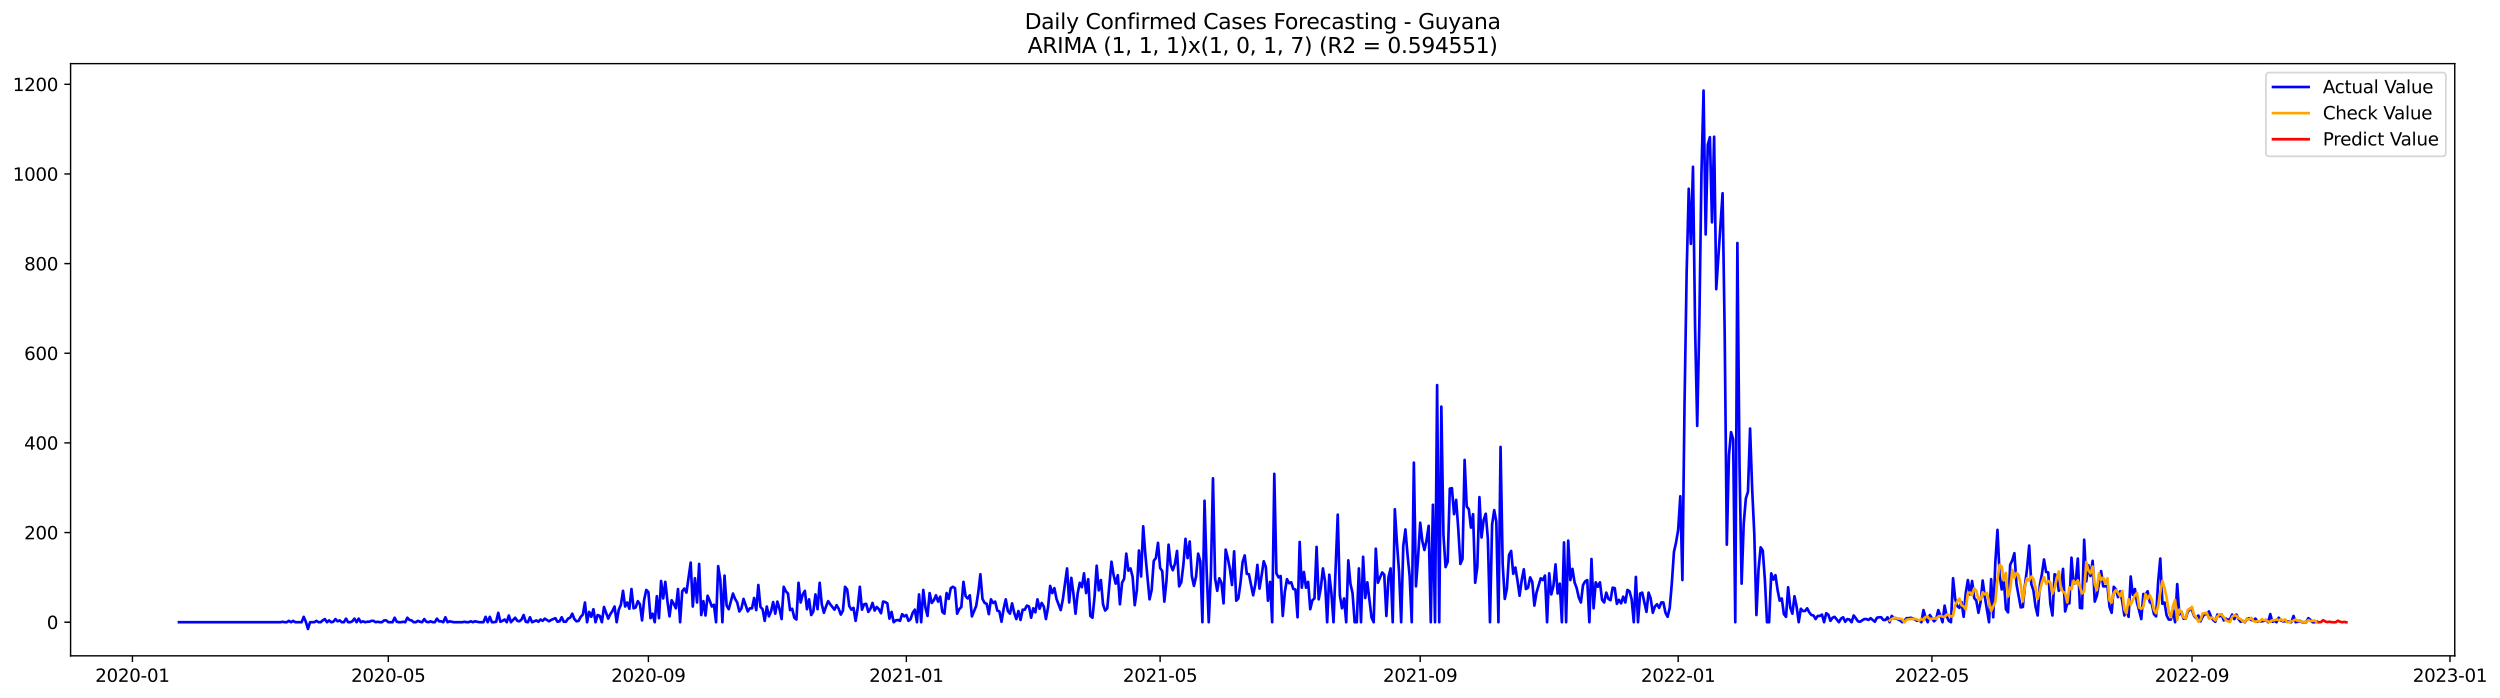 <?xml version="1.0" encoding="utf-8" standalone="no"?>
<!DOCTYPE svg PUBLIC "-//W3C//DTD SVG 1.1//EN"
  "http://www.w3.org/Graphics/SVG/1.1/DTD/svg11.dtd">
<svg xmlns:xlink="http://www.w3.org/1999/xlink" width="1404.269pt" height="392.274pt" viewBox="0 0 1404.269 392.274" xmlns="http://www.w3.org/2000/svg" version="1.1">
 <defs>
  <style type="text/css">*{stroke-linejoin: round; stroke-linecap: butt}</style>
 </defs>
 <g id="figure_1">
  <g id="patch_1">
   <path d="M 0 392.274 
L 1404.269 392.274 
L 1404.269 0 
L 0 0 
z
" style="fill: #ffffff"/>
  </g>
  <g id="axes_1">
   <g id="patch_2">
    <path d="M 39.65 368.396 
L 1378.85 368.396 
L 1378.85 35.755 
L 39.65 35.755 
z
" style="fill: #ffffff"/>
   </g>
   <g id="matplotlib.axis_1">
    <g id="xtick_1">
     <g id="line2d_1">
      <defs>
       <path id="mc3e87e11e0" d="M 0 0 
L 0 3.5 
" style="stroke: #000000; stroke-width: 0.8"/>
      </defs>
      <g>
       <use xlink:href="#mc3e87e11e0" x="74.392" y="368.396" style="stroke: #000000; stroke-width: 0.8"/>
      </g>
     </g>
     <g id="text_1">
      <!-- 2020-01 -->
      <g transform="translate(53.501 382.994)scale(0.1 -0.1)">
       <defs>
        <path id="DejaVuSans-32" d="M 1228 531 
L 3431 531 
L 3431 0 
L 469 0 
L 469 531 
Q 828 903 1448 1529 
Q 2069 2156 2228 2338 
Q 2531 2678 2651 2914 
Q 2772 3150 2772 3378 
Q 2772 3750 2511 3984 
Q 2250 4219 1831 4219 
Q 1534 4219 1204 4116 
Q 875 4013 500 3803 
L 500 4441 
Q 881 4594 1212 4672 
Q 1544 4750 1819 4750 
Q 2544 4750 2975 4387 
Q 3406 4025 3406 3419 
Q 3406 3131 3298 2873 
Q 3191 2616 2906 2266 
Q 2828 2175 2409 1742 
Q 1991 1309 1228 531 
z
" transform="scale(0.016)"/>
        <path id="DejaVuSans-30" d="M 2034 4250 
Q 1547 4250 1301 3770 
Q 1056 3291 1056 2328 
Q 1056 1369 1301 889 
Q 1547 409 2034 409 
Q 2525 409 2770 889 
Q 3016 1369 3016 2328 
Q 3016 3291 2770 3770 
Q 2525 4250 2034 4250 
z
M 2034 4750 
Q 2819 4750 3233 4129 
Q 3647 3509 3647 2328 
Q 3647 1150 3233 529 
Q 2819 -91 2034 -91 
Q 1250 -91 836 529 
Q 422 1150 422 2328 
Q 422 3509 836 4129 
Q 1250 4750 2034 4750 
z
" transform="scale(0.016)"/>
        <path id="DejaVuSans-2d" d="M 313 2009 
L 1997 2009 
L 1997 1497 
L 313 1497 
L 313 2009 
z
" transform="scale(0.016)"/>
        <path id="DejaVuSans-31" d="M 794 531 
L 1825 531 
L 1825 4091 
L 703 3866 
L 703 4441 
L 1819 4666 
L 2450 4666 
L 2450 531 
L 3481 531 
L 3481 0 
L 794 0 
L 794 531 
z
" transform="scale(0.016)"/>
       </defs>
       <use xlink:href="#DejaVuSans-32"/>
       <use xlink:href="#DejaVuSans-30" x="63.623"/>
       <use xlink:href="#DejaVuSans-32" x="127.246"/>
       <use xlink:href="#DejaVuSans-30" x="190.869"/>
       <use xlink:href="#DejaVuSans-2d" x="254.492"/>
       <use xlink:href="#DejaVuSans-30" x="290.576"/>
       <use xlink:href="#DejaVuSans-31" x="354.199"/>
      </g>
     </g>
    </g>
    <g id="xtick_2">
     <g id="line2d_2">
      <g>
       <use xlink:href="#mc3e87e11e0" x="218.111" y="368.396" style="stroke: #000000; stroke-width: 0.8"/>
      </g>
     </g>
     <g id="text_2">
      <!-- 2020-05 -->
      <g transform="translate(197.22 382.994)scale(0.1 -0.1)">
       <defs>
        <path id="DejaVuSans-35" d="M 691 4666 
L 3169 4666 
L 3169 4134 
L 1269 4134 
L 1269 2991 
Q 1406 3038 1543 3061 
Q 1681 3084 1819 3084 
Q 2600 3084 3056 2656 
Q 3513 2228 3513 1497 
Q 3513 744 3044 326 
Q 2575 -91 1722 -91 
Q 1428 -91 1123 -41 
Q 819 9 494 109 
L 494 744 
Q 775 591 1075 516 
Q 1375 441 1709 441 
Q 2250 441 2565 725 
Q 2881 1009 2881 1497 
Q 2881 1984 2565 2268 
Q 2250 2553 1709 2553 
Q 1456 2553 1204 2497 
Q 953 2441 691 2322 
L 691 4666 
z
" transform="scale(0.016)"/>
       </defs>
       <use xlink:href="#DejaVuSans-32"/>
       <use xlink:href="#DejaVuSans-30" x="63.623"/>
       <use xlink:href="#DejaVuSans-32" x="127.246"/>
       <use xlink:href="#DejaVuSans-30" x="190.869"/>
       <use xlink:href="#DejaVuSans-2d" x="254.492"/>
       <use xlink:href="#DejaVuSans-30" x="290.576"/>
       <use xlink:href="#DejaVuSans-35" x="354.199"/>
      </g>
     </g>
    </g>
    <g id="xtick_3">
     <g id="line2d_3">
      <g>
       <use xlink:href="#mc3e87e11e0" x="364.206" y="368.396" style="stroke: #000000; stroke-width: 0.8"/>
      </g>
     </g>
     <g id="text_3">
      <!-- 2020-09 -->
      <g transform="translate(343.314 382.994)scale(0.1 -0.1)">
       <defs>
        <path id="DejaVuSans-39" d="M 703 97 
L 703 672 
Q 941 559 1184 500 
Q 1428 441 1663 441 
Q 2288 441 2617 861 
Q 2947 1281 2994 2138 
Q 2813 1869 2534 1725 
Q 2256 1581 1919 1581 
Q 1219 1581 811 2004 
Q 403 2428 403 3163 
Q 403 3881 828 4315 
Q 1253 4750 1959 4750 
Q 2769 4750 3195 4129 
Q 3622 3509 3622 2328 
Q 3622 1225 3098 567 
Q 2575 -91 1691 -91 
Q 1453 -91 1209 -44 
Q 966 3 703 97 
z
M 1959 2075 
Q 2384 2075 2632 2365 
Q 2881 2656 2881 3163 
Q 2881 3666 2632 3958 
Q 2384 4250 1959 4250 
Q 1534 4250 1286 3958 
Q 1038 3666 1038 3163 
Q 1038 2656 1286 2365 
Q 1534 2075 1959 2075 
z
" transform="scale(0.016)"/>
       </defs>
       <use xlink:href="#DejaVuSans-32"/>
       <use xlink:href="#DejaVuSans-30" x="63.623"/>
       <use xlink:href="#DejaVuSans-32" x="127.246"/>
       <use xlink:href="#DejaVuSans-30" x="190.869"/>
       <use xlink:href="#DejaVuSans-2d" x="254.492"/>
       <use xlink:href="#DejaVuSans-30" x="290.576"/>
       <use xlink:href="#DejaVuSans-39" x="354.199"/>
      </g>
     </g>
    </g>
    <g id="xtick_4">
     <g id="line2d_4">
      <g>
       <use xlink:href="#mc3e87e11e0" x="509.112" y="368.396" style="stroke: #000000; stroke-width: 0.8"/>
      </g>
     </g>
     <g id="text_4">
      <!-- 2021-01 -->
      <g transform="translate(488.221 382.994)scale(0.1 -0.1)">
       <use xlink:href="#DejaVuSans-32"/>
       <use xlink:href="#DejaVuSans-30" x="63.623"/>
       <use xlink:href="#DejaVuSans-32" x="127.246"/>
       <use xlink:href="#DejaVuSans-31" x="190.869"/>
       <use xlink:href="#DejaVuSans-2d" x="254.492"/>
       <use xlink:href="#DejaVuSans-30" x="290.576"/>
       <use xlink:href="#DejaVuSans-31" x="354.199"/>
      </g>
     </g>
    </g>
    <g id="xtick_5">
     <g id="line2d_5">
      <g>
       <use xlink:href="#mc3e87e11e0" x="651.644" y="368.396" style="stroke: #000000; stroke-width: 0.8"/>
      </g>
     </g>
     <g id="text_5">
      <!-- 2021-05 -->
      <g transform="translate(630.752 382.994)scale(0.1 -0.1)">
       <use xlink:href="#DejaVuSans-32"/>
       <use xlink:href="#DejaVuSans-30" x="63.623"/>
       <use xlink:href="#DejaVuSans-32" x="127.246"/>
       <use xlink:href="#DejaVuSans-31" x="190.869"/>
       <use xlink:href="#DejaVuSans-2d" x="254.492"/>
       <use xlink:href="#DejaVuSans-30" x="290.576"/>
       <use xlink:href="#DejaVuSans-35" x="354.199"/>
      </g>
     </g>
    </g>
    <g id="xtick_6">
     <g id="line2d_6">
      <g>
       <use xlink:href="#mc3e87e11e0" x="797.738" y="368.396" style="stroke: #000000; stroke-width: 0.8"/>
      </g>
     </g>
     <g id="text_6">
      <!-- 2021-09 -->
      <g transform="translate(776.847 382.994)scale(0.1 -0.1)">
       <use xlink:href="#DejaVuSans-32"/>
       <use xlink:href="#DejaVuSans-30" x="63.623"/>
       <use xlink:href="#DejaVuSans-32" x="127.246"/>
       <use xlink:href="#DejaVuSans-31" x="190.869"/>
       <use xlink:href="#DejaVuSans-2d" x="254.492"/>
       <use xlink:href="#DejaVuSans-30" x="290.576"/>
       <use xlink:href="#DejaVuSans-39" x="354.199"/>
      </g>
     </g>
    </g>
    <g id="xtick_7">
     <g id="line2d_7">
      <g>
       <use xlink:href="#mc3e87e11e0" x="942.645" y="368.396" style="stroke: #000000; stroke-width: 0.8"/>
      </g>
     </g>
     <g id="text_7">
      <!-- 2022-01 -->
      <g transform="translate(921.754 382.994)scale(0.1 -0.1)">
       <use xlink:href="#DejaVuSans-32"/>
       <use xlink:href="#DejaVuSans-30" x="63.623"/>
       <use xlink:href="#DejaVuSans-32" x="127.246"/>
       <use xlink:href="#DejaVuSans-32" x="190.869"/>
       <use xlink:href="#DejaVuSans-2d" x="254.492"/>
       <use xlink:href="#DejaVuSans-30" x="290.576"/>
       <use xlink:href="#DejaVuSans-31" x="354.199"/>
      </g>
     </g>
    </g>
    <g id="xtick_8">
     <g id="line2d_8">
      <g>
       <use xlink:href="#mc3e87e11e0" x="1085.176" y="368.396" style="stroke: #000000; stroke-width: 0.8"/>
      </g>
     </g>
     <g id="text_8">
      <!-- 2022-05 -->
      <g transform="translate(1064.285 382.994)scale(0.1 -0.1)">
       <use xlink:href="#DejaVuSans-32"/>
       <use xlink:href="#DejaVuSans-30" x="63.623"/>
       <use xlink:href="#DejaVuSans-32" x="127.246"/>
       <use xlink:href="#DejaVuSans-32" x="190.869"/>
       <use xlink:href="#DejaVuSans-2d" x="254.492"/>
       <use xlink:href="#DejaVuSans-30" x="290.576"/>
       <use xlink:href="#DejaVuSans-35" x="354.199"/>
      </g>
     </g>
    </g>
    <g id="xtick_9">
     <g id="line2d_9">
      <g>
       <use xlink:href="#mc3e87e11e0" x="1231.271" y="368.396" style="stroke: #000000; stroke-width: 0.8"/>
      </g>
     </g>
     <g id="text_9">
      <!-- 2022-09 -->
      <g transform="translate(1210.379 382.994)scale(0.1 -0.1)">
       <use xlink:href="#DejaVuSans-32"/>
       <use xlink:href="#DejaVuSans-30" x="63.623"/>
       <use xlink:href="#DejaVuSans-32" x="127.246"/>
       <use xlink:href="#DejaVuSans-32" x="190.869"/>
       <use xlink:href="#DejaVuSans-2d" x="254.492"/>
       <use xlink:href="#DejaVuSans-30" x="290.576"/>
       <use xlink:href="#DejaVuSans-39" x="354.199"/>
      </g>
     </g>
    </g>
    <g id="xtick_10">
     <g id="line2d_10">
      <g>
       <use xlink:href="#mc3e87e11e0" x="1376.178" y="368.396" style="stroke: #000000; stroke-width: 0.8"/>
      </g>
     </g>
     <g id="text_10">
      <!-- 2023-01 -->
      <g transform="translate(1355.286 382.994)scale(0.1 -0.1)">
       <defs>
        <path id="DejaVuSans-33" d="M 2597 2516 
Q 3050 2419 3304 2112 
Q 3559 1806 3559 1356 
Q 3559 666 3084 287 
Q 2609 -91 1734 -91 
Q 1441 -91 1130 -33 
Q 819 25 488 141 
L 488 750 
Q 750 597 1062 519 
Q 1375 441 1716 441 
Q 2309 441 2620 675 
Q 2931 909 2931 1356 
Q 2931 1769 2642 2001 
Q 2353 2234 1838 2234 
L 1294 2234 
L 1294 2753 
L 1863 2753 
Q 2328 2753 2575 2939 
Q 2822 3125 2822 3475 
Q 2822 3834 2567 4026 
Q 2313 4219 1838 4219 
Q 1578 4219 1281 4162 
Q 984 4106 628 3988 
L 628 4550 
Q 988 4650 1302 4700 
Q 1616 4750 1894 4750 
Q 2613 4750 3031 4423 
Q 3450 4097 3450 3541 
Q 3450 3153 3228 2886 
Q 3006 2619 2597 2516 
z
" transform="scale(0.016)"/>
       </defs>
       <use xlink:href="#DejaVuSans-32"/>
       <use xlink:href="#DejaVuSans-30" x="63.623"/>
       <use xlink:href="#DejaVuSans-32" x="127.246"/>
       <use xlink:href="#DejaVuSans-33" x="190.869"/>
       <use xlink:href="#DejaVuSans-2d" x="254.492"/>
       <use xlink:href="#DejaVuSans-30" x="290.576"/>
       <use xlink:href="#DejaVuSans-31" x="354.199"/>
      </g>
     </g>
    </g>
   </g>
   <g id="matplotlib.axis_2">
    <g id="ytick_1">
     <g id="line2d_11">
      <defs>
       <path id="ma5bf53249a" d="M 0 0 
L -3.5 0 
" style="stroke: #000000; stroke-width: 0.8"/>
      </defs>
      <g>
       <use xlink:href="#ma5bf53249a" x="39.65" y="349.499" style="stroke: #000000; stroke-width: 0.8"/>
      </g>
     </g>
     <g id="text_11">
      <!-- 0 -->
      <g transform="translate(26.288 353.298)scale(0.1 -0.1)">
       <use xlink:href="#DejaVuSans-30"/>
      </g>
     </g>
    </g>
    <g id="ytick_2">
     <g id="line2d_12">
      <g>
       <use xlink:href="#ma5bf53249a" x="39.65" y="299.141" style="stroke: #000000; stroke-width: 0.8"/>
      </g>
     </g>
     <g id="text_12">
      <!-- 200 -->
      <g transform="translate(13.562 302.94)scale(0.1 -0.1)">
       <use xlink:href="#DejaVuSans-32"/>
       <use xlink:href="#DejaVuSans-30" x="63.623"/>
       <use xlink:href="#DejaVuSans-30" x="127.246"/>
      </g>
     </g>
    </g>
    <g id="ytick_3">
     <g id="line2d_13">
      <g>
       <use xlink:href="#ma5bf53249a" x="39.65" y="248.783" style="stroke: #000000; stroke-width: 0.8"/>
      </g>
     </g>
     <g id="text_13">
      <!-- 400 -->
      <g transform="translate(13.562 252.582)scale(0.1 -0.1)">
       <defs>
        <path id="DejaVuSans-34" d="M 2419 4116 
L 825 1625 
L 2419 1625 
L 2419 4116 
z
M 2253 4666 
L 3047 4666 
L 3047 1625 
L 3713 1625 
L 3713 1100 
L 3047 1100 
L 3047 0 
L 2419 0 
L 2419 1100 
L 313 1100 
L 313 1709 
L 2253 4666 
z
" transform="scale(0.016)"/>
       </defs>
       <use xlink:href="#DejaVuSans-34"/>
       <use xlink:href="#DejaVuSans-30" x="63.623"/>
       <use xlink:href="#DejaVuSans-30" x="127.246"/>
      </g>
     </g>
    </g>
    <g id="ytick_4">
     <g id="line2d_14">
      <g>
       <use xlink:href="#ma5bf53249a" x="39.65" y="198.425" style="stroke: #000000; stroke-width: 0.8"/>
      </g>
     </g>
     <g id="text_14">
      <!-- 600 -->
      <g transform="translate(13.562 202.224)scale(0.1 -0.1)">
       <defs>
        <path id="DejaVuSans-36" d="M 2113 2584 
Q 1688 2584 1439 2293 
Q 1191 2003 1191 1497 
Q 1191 994 1439 701 
Q 1688 409 2113 409 
Q 2538 409 2786 701 
Q 3034 994 3034 1497 
Q 3034 2003 2786 2293 
Q 2538 2584 2113 2584 
z
M 3366 4563 
L 3366 3988 
Q 3128 4100 2886 4159 
Q 2644 4219 2406 4219 
Q 1781 4219 1451 3797 
Q 1122 3375 1075 2522 
Q 1259 2794 1537 2939 
Q 1816 3084 2150 3084 
Q 2853 3084 3261 2657 
Q 3669 2231 3669 1497 
Q 3669 778 3244 343 
Q 2819 -91 2113 -91 
Q 1303 -91 875 529 
Q 447 1150 447 2328 
Q 447 3434 972 4092 
Q 1497 4750 2381 4750 
Q 2619 4750 2861 4703 
Q 3103 4656 3366 4563 
z
" transform="scale(0.016)"/>
       </defs>
       <use xlink:href="#DejaVuSans-36"/>
       <use xlink:href="#DejaVuSans-30" x="63.623"/>
       <use xlink:href="#DejaVuSans-30" x="127.246"/>
      </g>
     </g>
    </g>
    <g id="ytick_5">
     <g id="line2d_15">
      <g>
       <use xlink:href="#ma5bf53249a" x="39.65" y="148.067" style="stroke: #000000; stroke-width: 0.8"/>
      </g>
     </g>
     <g id="text_15">
      <!-- 800 -->
      <g transform="translate(13.562 151.866)scale(0.1 -0.1)">
       <defs>
        <path id="DejaVuSans-38" d="M 2034 2216 
Q 1584 2216 1326 1975 
Q 1069 1734 1069 1313 
Q 1069 891 1326 650 
Q 1584 409 2034 409 
Q 2484 409 2743 651 
Q 3003 894 3003 1313 
Q 3003 1734 2745 1975 
Q 2488 2216 2034 2216 
z
M 1403 2484 
Q 997 2584 770 2862 
Q 544 3141 544 3541 
Q 544 4100 942 4425 
Q 1341 4750 2034 4750 
Q 2731 4750 3128 4425 
Q 3525 4100 3525 3541 
Q 3525 3141 3298 2862 
Q 3072 2584 2669 2484 
Q 3125 2378 3379 2068 
Q 3634 1759 3634 1313 
Q 3634 634 3220 271 
Q 2806 -91 2034 -91 
Q 1263 -91 848 271 
Q 434 634 434 1313 
Q 434 1759 690 2068 
Q 947 2378 1403 2484 
z
M 1172 3481 
Q 1172 3119 1398 2916 
Q 1625 2713 2034 2713 
Q 2441 2713 2670 2916 
Q 2900 3119 2900 3481 
Q 2900 3844 2670 4047 
Q 2441 4250 2034 4250 
Q 1625 4250 1398 4047 
Q 1172 3844 1172 3481 
z
" transform="scale(0.016)"/>
       </defs>
       <use xlink:href="#DejaVuSans-38"/>
       <use xlink:href="#DejaVuSans-30" x="63.623"/>
       <use xlink:href="#DejaVuSans-30" x="127.246"/>
      </g>
     </g>
    </g>
    <g id="ytick_6">
     <g id="line2d_16">
      <g>
       <use xlink:href="#ma5bf53249a" x="39.65" y="97.708" style="stroke: #000000; stroke-width: 0.8"/>
      </g>
     </g>
     <g id="text_16">
      <!-- 1000 -->
      <g transform="translate(7.2 101.508)scale(0.1 -0.1)">
       <use xlink:href="#DejaVuSans-31"/>
       <use xlink:href="#DejaVuSans-30" x="63.623"/>
       <use xlink:href="#DejaVuSans-30" x="127.246"/>
       <use xlink:href="#DejaVuSans-30" x="190.869"/>
      </g>
     </g>
    </g>
    <g id="ytick_7">
     <g id="line2d_17">
      <g>
       <use xlink:href="#ma5bf53249a" x="39.65" y="47.35" style="stroke: #000000; stroke-width: 0.8"/>
      </g>
     </g>
     <g id="text_17">
      <!-- 1200 -->
      <g transform="translate(7.2 51.15)scale(0.1 -0.1)">
       <use xlink:href="#DejaVuSans-31"/>
       <use xlink:href="#DejaVuSans-32" x="63.623"/>
       <use xlink:href="#DejaVuSans-30" x="127.246"/>
       <use xlink:href="#DejaVuSans-30" x="190.869"/>
      </g>
     </g>
    </g>
   </g>
   <g id="line2d_18">
    <path d="M 100.523 349.499 
L 157.535 349.499 
L 158.723 349.247 
L 159.911 349.499 
L 161.099 349.499 
L 162.286 348.743 
L 163.474 349.499 
L 164.662 348.743 
L 165.85 349.499 
L 169.413 349.499 
L 170.601 346.477 
L 171.788 349.247 
L 172.976 353.276 
L 174.164 349.499 
L 176.539 349.499 
L 177.727 348.743 
L 178.915 349.499 
L 180.103 349.499 
L 181.29 348.491 
L 182.478 347.736 
L 183.666 349.499 
L 184.854 348.491 
L 186.041 349.499 
L 187.229 349.247 
L 188.417 347.736 
L 189.605 348.995 
L 190.793 348.491 
L 191.98 349.499 
L 193.168 349.499 
L 194.356 347.484 
L 195.544 349.499 
L 196.731 349.499 
L 197.919 348.995 
L 199.107 347.484 
L 200.295 349.499 
L 201.482 347.484 
L 202.67 349.499 
L 203.858 348.995 
L 205.046 349.499 
L 206.233 349.247 
L 207.421 349.247 
L 208.609 348.743 
L 209.797 348.743 
L 210.984 349.499 
L 212.172 349.247 
L 213.36 349.499 
L 214.548 349.499 
L 215.735 348.491 
L 216.923 348.491 
L 218.111 349.499 
L 220.487 349.499 
L 221.674 346.981 
L 222.862 349.247 
L 224.05 349.499 
L 225.238 349.499 
L 226.425 349.247 
L 227.613 349.499 
L 228.801 346.981 
L 229.989 348.24 
L 231.176 348.491 
L 232.364 349.499 
L 233.552 349.499 
L 234.74 348.743 
L 235.927 349.247 
L 237.115 349.499 
L 238.303 347.736 
L 239.491 349.247 
L 240.678 349.499 
L 241.866 348.995 
L 243.054 349.499 
L 244.242 349.499 
L 245.43 347.484 
L 246.617 348.995 
L 247.805 348.995 
L 248.993 349.499 
L 250.181 346.729 
L 251.368 349.499 
L 252.556 348.995 
L 254.932 349.499 
L 259.683 349.499 
L 260.87 349.247 
L 262.058 349.499 
L 263.246 349.499 
L 264.434 348.995 
L 265.621 349.499 
L 266.809 348.995 
L 269.185 349.499 
L 271.56 349.499 
L 272.748 346.477 
L 273.936 349.499 
L 275.124 346.477 
L 276.311 349.499 
L 277.499 349.499 
L 278.687 349.247 
L 279.875 344.211 
L 281.062 349.247 
L 282.25 348.743 
L 283.438 347.988 
L 284.626 349.499 
L 285.813 345.722 
L 287.001 349.499 
L 289.377 346.981 
L 290.564 348.743 
L 291.752 348.995 
L 292.94 347.988 
L 294.128 345.47 
L 295.315 349.247 
L 296.503 349.499 
L 297.691 346.729 
L 298.879 349.499 
L 301.254 348.491 
L 302.442 349.247 
L 303.63 347.988 
L 304.818 348.743 
L 306.005 347.484 
L 308.381 348.995 
L 309.569 348.24 
L 311.944 347.233 
L 313.132 349.247 
L 314.32 348.995 
L 315.507 346.729 
L 316.695 349.247 
L 317.883 349.247 
L 319.071 347.484 
L 320.258 346.981 
L 321.446 344.715 
L 322.634 347.736 
L 323.822 348.995 
L 325.009 348.743 
L 326.197 346.477 
L 327.385 345.218 
L 328.573 338.42 
L 329.761 349.499 
L 330.948 343.707 
L 332.136 346.477 
L 333.324 342.197 
L 334.512 349.499 
L 335.699 345.47 
L 336.887 345.974 
L 338.075 349.499 
L 339.263 340.938 
L 341.638 347.484 
L 342.826 344.966 
L 344.014 343.204 
L 345.201 340.686 
L 346.389 349.499 
L 347.577 342.449 
L 348.765 339.679 
L 349.952 331.873 
L 351.14 340.686 
L 352.328 338.42 
L 353.516 341.945 
L 354.703 330.866 
L 355.891 341.693 
L 357.079 341.19 
L 358.267 337.665 
L 359.455 339.427 
L 360.642 348.491 
L 361.83 336.909 
L 363.018 331.37 
L 364.206 332.629 
L 365.393 347.233 
L 366.581 344.715 
L 367.769 349.499 
L 368.957 334.895 
L 370.144 347.233 
L 371.332 326.334 
L 372.52 336.154 
L 373.708 326.838 
L 374.895 337.665 
L 376.083 346.225 
L 377.271 337.161 
L 378.459 339.175 
L 379.646 341.693 
L 380.834 330.866 
L 382.022 349.499 
L 383.21 332.125 
L 384.397 330.614 
L 385.585 332.88 
L 387.961 316.011 
L 389.149 340.686 
L 390.336 324.823 
L 391.524 338.42 
L 392.712 316.766 
L 393.9 345.47 
L 395.087 337.665 
L 396.275 345.722 
L 397.463 334.643 
L 398.651 337.413 
L 399.838 340.686 
L 401.026 339.679 
L 402.214 349.499 
L 403.402 318.025 
L 404.589 325.579 
L 405.777 349.499 
L 406.965 323.312 
L 408.153 340.182 
L 409.34 342.197 
L 411.716 333.384 
L 412.904 336.406 
L 414.092 338.42 
L 415.279 343.456 
L 416.467 341.693 
L 417.655 336.406 
L 420.03 343.456 
L 421.218 341.693 
L 422.406 341.693 
L 423.594 335.902 
L 424.781 342.7 
L 425.969 328.6 
L 427.157 340.938 
L 428.345 342.197 
L 429.532 348.743 
L 430.72 340.686 
L 431.908 346.225 
L 433.096 343.456 
L 434.283 338.168 
L 435.471 344.715 
L 436.659 337.916 
L 437.847 341.945 
L 439.034 347.736 
L 440.222 329.607 
L 441.41 332.125 
L 442.598 333.384 
L 443.786 342.7 
L 444.973 341.945 
L 446.161 346.981 
L 447.349 347.988 
L 448.537 327.341 
L 449.724 338.42 
L 450.912 333.888 
L 452.1 331.873 
L 453.288 342.197 
L 454.475 336.657 
L 455.663 345.47 
L 456.851 343.456 
L 458.039 333.888 
L 459.226 342.197 
L 460.414 327.341 
L 461.602 339.427 
L 462.79 344.211 
L 463.977 340.686 
L 465.165 337.665 
L 466.353 339.427 
L 468.728 342.449 
L 469.916 339.931 
L 471.104 341.945 
L 472.292 345.218 
L 473.48 342.952 
L 474.667 329.607 
L 475.855 331.118 
L 477.043 340.434 
L 478.231 342.449 
L 479.418 341.441 
L 480.606 348.743 
L 481.794 341.441 
L 482.982 329.607 
L 484.169 342.449 
L 485.357 339.427 
L 486.545 339.175 
L 487.733 343.707 
L 488.92 341.945 
L 490.108 338.672 
L 491.296 342.952 
L 492.484 340.938 
L 493.671 342.197 
L 494.859 344.463 
L 496.047 337.916 
L 497.235 338.168 
L 498.423 338.923 
L 499.61 347.484 
L 500.798 343.707 
L 501.986 349.499 
L 503.174 348.491 
L 504.361 348.24 
L 505.549 348.743 
L 506.737 344.966 
L 507.925 346.225 
L 509.112 345.47 
L 510.3 348.743 
L 511.488 347.736 
L 512.676 344.211 
L 513.863 342.449 
L 515.051 349.499 
L 516.239 333.888 
L 517.427 349.499 
L 518.614 331.37 
L 519.802 341.19 
L 520.99 345.974 
L 522.178 333.132 
L 523.365 338.672 
L 524.553 337.161 
L 525.741 334.391 
L 526.929 337.916 
L 528.117 335.147 
L 529.304 343.707 
L 530.492 344.715 
L 531.68 333.132 
L 532.868 336.406 
L 534.055 330.363 
L 535.243 329.607 
L 536.431 330.363 
L 537.619 344.715 
L 538.806 342.197 
L 539.994 340.938 
L 541.182 326.838 
L 542.37 334.895 
L 543.557 336.154 
L 544.745 334.391 
L 545.933 346.225 
L 548.308 340.434 
L 549.496 332.88 
L 550.684 322.557 
L 551.872 336.406 
L 553.059 338.672 
L 554.247 339.175 
L 555.435 344.966 
L 556.623 336.657 
L 557.811 338.672 
L 558.998 337.916 
L 560.186 342.952 
L 561.374 343.456 
L 562.562 349.247 
L 563.749 341.945 
L 564.937 336.657 
L 566.125 343.204 
L 567.313 344.715 
L 568.5 338.923 
L 569.688 344.211 
L 570.876 347.736 
L 572.064 343.204 
L 573.251 348.24 
L 574.439 342.449 
L 575.627 342.449 
L 576.815 340.182 
L 578.002 340.686 
L 579.19 346.981 
L 580.378 341.693 
L 581.566 343.959 
L 582.754 336.657 
L 583.941 341.945 
L 585.129 338.672 
L 586.317 340.686 
L 587.505 347.736 
L 588.692 341.19 
L 589.88 329.104 
L 591.068 333.132 
L 592.256 330.363 
L 593.443 336.406 
L 595.819 342.7 
L 597.007 336.657 
L 599.382 319.284 
L 600.57 338.42 
L 601.758 324.571 
L 602.945 333.384 
L 604.133 344.715 
L 605.321 333.384 
L 606.509 327.341 
L 607.696 329.859 
L 608.884 322.054 
L 610.072 333.132 
L 611.26 325.327 
L 612.448 345.974 
L 613.635 346.981 
L 614.823 335.147 
L 616.011 317.773 
L 617.199 331.622 
L 618.386 325.83 
L 619.574 339.427 
L 620.762 342.952 
L 621.95 341.693 
L 624.325 315.507 
L 625.513 323.061 
L 626.701 327.845 
L 627.888 323.061 
L 629.076 339.427 
L 630.264 327.341 
L 631.452 325.075 
L 632.639 310.975 
L 633.827 320.543 
L 635.015 319.284 
L 636.203 324.068 
L 637.39 339.931 
L 638.578 331.622 
L 639.766 309.212 
L 640.954 323.816 
L 642.142 295.616 
L 643.329 311.227 
L 645.705 336.657 
L 646.893 331.37 
L 648.08 315.003 
L 649.268 313.493 
L 650.456 304.932 
L 651.644 319.032 
L 652.831 320.795 
L 654.019 337.916 
L 655.207 326.334 
L 656.395 305.939 
L 657.582 317.27 
L 658.77 320.291 
L 659.958 316.766 
L 661.146 309.464 
L 662.333 329.355 
L 663.521 327.089 
L 664.709 317.27 
L 665.897 302.666 
L 667.085 313.493 
L 668.272 304.176 
L 669.46 323.564 
L 670.648 329.104 
L 671.836 323.816 
L 673.023 310.975 
L 674.211 315.255 
L 675.399 349.499 
L 676.587 281.264 
L 677.774 320.291 
L 678.962 349.499 
L 680.15 323.061 
L 681.338 268.674 
L 682.525 324.823 
L 683.713 331.873 
L 684.901 324.823 
L 686.089 327.341 
L 687.276 338.923 
L 688.464 308.709 
L 689.652 313.493 
L 690.84 319.536 
L 692.027 328.6 
L 693.215 309.716 
L 694.403 337.413 
L 695.591 336.154 
L 696.779 327.593 
L 697.966 315.759 
L 699.154 311.982 
L 700.342 322.305 
L 701.53 322.557 
L 703.905 334.391 
L 705.093 328.348 
L 706.281 317.27 
L 707.468 330.614 
L 708.656 323.312 
L 709.844 315.255 
L 711.032 318.528 
L 712.219 337.413 
L 713.407 326.838 
L 714.595 349.499 
L 715.783 266.156 
L 716.97 322.054 
L 718.158 324.32 
L 719.346 323.564 
L 720.534 345.974 
L 721.721 332.377 
L 722.909 325.327 
L 724.097 327.593 
L 725.285 327.089 
L 726.473 330.866 
L 727.66 331.118 
L 728.848 346.729 
L 730.036 304.428 
L 731.224 330.111 
L 732.411 321.298 
L 733.599 330.111 
L 734.787 326.838 
L 735.975 342.197 
L 737.162 337.161 
L 738.35 336.154 
L 739.538 307.198 
L 740.726 336.657 
L 741.913 330.111 
L 743.101 319.284 
L 744.289 326.586 
L 745.477 349.499 
L 746.664 322.809 
L 747.852 333.132 
L 749.04 349.499 
L 751.415 289.069 
L 752.603 334.391 
L 753.791 341.693 
L 754.979 336.154 
L 756.167 349.499 
L 757.354 314.752 
L 758.542 327.845 
L 759.73 333.132 
L 760.918 349.499 
L 762.105 349.499 
L 763.293 319.284 
L 764.481 349.499 
L 765.669 312.737 
L 766.856 335.902 
L 768.044 327.089 
L 770.42 346.981 
L 771.607 349.499 
L 772.795 308.205 
L 773.983 327.341 
L 776.358 321.55 
L 777.546 322.809 
L 778.734 345.974 
L 779.922 324.32 
L 781.11 319.284 
L 782.297 349.499 
L 783.485 286.048 
L 784.673 304.932 
L 785.861 321.298 
L 787.048 349.499 
L 788.236 306.694 
L 789.424 297.378 
L 790.612 311.478 
L 791.799 323.564 
L 792.987 349.499 
L 794.175 259.861 
L 795.363 329.355 
L 796.55 312.989 
L 797.738 293.601 
L 798.926 303.925 
L 800.114 308.96 
L 801.301 303.421 
L 802.489 295.364 
L 803.677 349.499 
L 804.865 283.53 
L 806.052 349.499 
L 807.24 216.302 
L 808.428 349.499 
L 809.616 228.388 
L 810.804 300.651 
L 811.991 318.528 
L 813.179 315.507 
L 814.367 274.465 
L 815.555 274.213 
L 816.742 288.817 
L 817.93 280.76 
L 819.118 297.126 
L 820.306 316.766 
L 821.493 313.996 
L 822.681 258.351 
L 823.869 284.537 
L 825.057 286.048 
L 826.244 296.371 
L 827.432 288.817 
L 828.62 327.341 
L 829.808 318.528 
L 830.995 279.249 
L 832.183 301.91 
L 833.371 292.09 
L 834.559 288.565 
L 835.746 302.666 
L 836.934 349.499 
L 838.122 294.608 
L 839.31 286.551 
L 840.498 293.098 
L 841.685 349.499 
L 842.873 251.049 
L 844.061 316.766 
L 845.249 336.406 
L 846.436 330.614 
L 847.624 311.73 
L 848.812 309.464 
L 850 322.305 
L 851.187 318.78 
L 852.375 326.082 
L 853.563 334.643 
L 854.751 325.83 
L 855.938 319.787 
L 857.126 330.866 
L 858.314 330.111 
L 859.502 324.32 
L 860.689 326.838 
L 861.877 340.182 
L 863.065 332.88 
L 865.441 324.823 
L 866.628 325.83 
L 867.816 323.312 
L 869.004 349.499 
L 870.192 322.054 
L 871.379 333.888 
L 872.567 329.104 
L 873.755 317.018 
L 874.943 333.384 
L 876.13 327.845 
L 877.318 349.499 
L 878.506 304.68 
L 879.694 349.499 
L 880.881 303.673 
L 882.069 325.83 
L 883.257 319.536 
L 884.445 327.089 
L 885.632 330.363 
L 886.82 335.65 
L 888.008 338.42 
L 889.196 328.6 
L 890.383 326.586 
L 891.571 325.83 
L 892.759 349.499 
L 893.947 313.996 
L 895.135 341.693 
L 896.322 327.089 
L 897.51 329.607 
L 898.698 327.089 
L 899.886 336.909 
L 901.073 338.42 
L 902.261 332.88 
L 903.449 336.406 
L 904.637 337.161 
L 905.824 330.111 
L 907.012 330.363 
L 908.2 339.175 
L 909.388 336.909 
L 910.575 338.923 
L 911.763 335.147 
L 912.951 338.42 
L 914.139 331.37 
L 915.326 332.125 
L 916.514 336.657 
L 917.702 349.499 
L 918.89 324.068 
L 920.077 349.499 
L 921.265 333.384 
L 922.453 332.88 
L 924.829 343.707 
L 926.016 332.88 
L 927.204 336.154 
L 928.392 344.211 
L 929.58 340.686 
L 930.767 339.427 
L 931.955 341.441 
L 933.143 338.42 
L 934.331 338.42 
L 935.518 344.211 
L 936.706 346.477 
L 937.894 341.441 
L 939.082 327.593 
L 940.269 309.968 
L 941.457 304.68 
L 942.645 297.63 
L 943.833 278.746 
L 945.02 325.83 
L 946.208 227.38 
L 947.396 153.354 
L 948.584 106.018 
L 949.772 136.988 
L 950.959 93.68 
L 952.147 184.073 
L 953.335 239.215 
L 954.523 182.058 
L 955.71 97.708 
L 956.898 50.876 
L 958.086 131.7 
L 959.274 81.342 
L 960.461 77.062 
L 961.649 124.902 
L 962.837 76.81 
L 964.025 162.419 
L 967.588 108.535 
L 968.776 187.849 
L 969.963 305.939 
L 971.151 255.833 
L 972.339 242.74 
L 973.527 246.768 
L 974.714 349.499 
L 975.902 136.484 
L 977.09 260.617 
L 978.278 327.845 
L 979.466 294.105 
L 980.653 280.005 
L 981.841 276.228 
L 983.029 240.725 
L 984.217 274.969 
L 985.404 300.148 
L 986.592 345.47 
L 987.78 319.787 
L 988.968 307.45 
L 990.155 309.212 
L 991.343 325.579 
L 992.531 349.499 
L 993.719 349.499 
L 994.906 322.054 
L 996.094 325.579 
L 997.282 323.061 
L 998.47 331.37 
L 999.657 337.413 
L 1000.845 336.154 
L 1002.033 344.966 
L 1003.221 346.477 
L 1004.408 329.859 
L 1005.596 341.19 
L 1006.784 344.715 
L 1007.972 334.895 
L 1009.16 340.686 
L 1010.347 349.499 
L 1011.535 341.945 
L 1012.723 343.204 
L 1013.911 343.204 
L 1015.098 341.693 
L 1016.286 343.959 
L 1017.474 345.47 
L 1018.662 345.722 
L 1019.849 347.736 
L 1021.037 345.974 
L 1022.225 345.974 
L 1023.413 345.218 
L 1024.6 349.499 
L 1025.788 344.463 
L 1026.976 345.218 
L 1028.164 348.743 
L 1029.351 346.981 
L 1030.539 346.477 
L 1032.915 349.499 
L 1034.103 347.484 
L 1035.29 346.729 
L 1036.478 349.247 
L 1037.666 347.736 
L 1038.854 347.988 
L 1040.041 349.499 
L 1041.229 345.722 
L 1042.417 347.233 
L 1043.605 348.995 
L 1044.792 349.247 
L 1047.168 347.736 
L 1048.356 347.736 
L 1049.543 348.24 
L 1050.731 347.233 
L 1053.107 349.247 
L 1054.294 346.981 
L 1055.482 346.729 
L 1056.67 346.729 
L 1057.858 348.24 
L 1059.045 348.24 
L 1060.233 346.729 
L 1061.421 349.499 
L 1062.609 345.974 
L 1063.797 347.233 
L 1064.984 347.233 
L 1066.172 347.988 
L 1067.36 348.491 
L 1068.548 349.499 
L 1069.735 348.743 
L 1070.923 347.233 
L 1072.111 347.233 
L 1073.299 346.981 
L 1075.674 347.988 
L 1076.862 348.743 
L 1078.05 348.491 
L 1079.237 349.499 
L 1080.425 342.7 
L 1081.613 346.981 
L 1082.801 349.499 
L 1083.988 345.47 
L 1086.364 348.995 
L 1087.552 347.736 
L 1088.739 342.7 
L 1089.927 345.722 
L 1091.115 349.499 
L 1092.303 340.182 
L 1093.491 346.225 
L 1094.678 348.743 
L 1095.866 349.499 
L 1097.054 324.823 
L 1098.242 336.406 
L 1099.429 340.434 
L 1100.617 341.441 
L 1101.805 338.168 
L 1102.993 346.477 
L 1104.18 333.132 
L 1105.368 325.83 
L 1106.556 333.888 
L 1107.744 326.334 
L 1108.931 335.902 
L 1110.119 337.413 
L 1111.307 344.211 
L 1112.495 338.168 
L 1113.682 326.082 
L 1114.87 335.147 
L 1117.246 349.499 
L 1118.434 325.327 
L 1119.621 346.729 
L 1120.809 315.507 
L 1121.997 297.63 
L 1123.185 322.809 
L 1124.372 331.118 
L 1125.56 325.579 
L 1126.748 342.197 
L 1127.936 343.959 
L 1129.123 317.27 
L 1130.311 314.752 
L 1131.499 310.723 
L 1132.687 328.096 
L 1135.062 341.19 
L 1136.25 340.938 
L 1137.438 328.6 
L 1138.625 319.284 
L 1139.813 306.443 
L 1141.001 328.096 
L 1142.189 331.622 
L 1143.376 340.686 
L 1144.564 345.722 
L 1145.752 328.852 
L 1146.94 322.557 
L 1148.128 314.248 
L 1149.315 321.298 
L 1150.503 321.55 
L 1151.691 339.175 
L 1152.879 345.722 
L 1154.066 322.557 
L 1155.254 323.312 
L 1156.442 331.873 
L 1157.63 330.111 
L 1158.817 319.536 
L 1160.005 343.456 
L 1161.193 338.923 
L 1162.381 338.923 
L 1163.568 313.241 
L 1164.756 327.845 
L 1165.944 326.586 
L 1167.132 313.744 
L 1168.319 341.441 
L 1169.507 341.693 
L 1170.695 303.169 
L 1171.883 326.586 
L 1173.07 317.521 
L 1174.258 323.564 
L 1175.446 315.003 
L 1176.634 337.916 
L 1177.822 334.643 
L 1180.197 320.795 
L 1181.385 329.355 
L 1182.573 329.355 
L 1183.76 329.104 
L 1184.948 340.938 
L 1186.136 344.211 
L 1187.324 329.607 
L 1188.511 331.118 
L 1189.699 335.398 
L 1190.887 332.125 
L 1192.075 337.665 
L 1193.262 345.722 
L 1194.45 342.7 
L 1195.638 346.477 
L 1196.826 323.816 
L 1198.013 334.139 
L 1199.201 330.866 
L 1200.389 338.672 
L 1201.577 342.952 
L 1202.765 347.736 
L 1203.952 333.636 
L 1205.14 333.888 
L 1206.328 332.125 
L 1207.516 338.168 
L 1208.703 339.175 
L 1209.891 344.966 
L 1211.079 346.225 
L 1212.267 326.586 
L 1213.454 313.744 
L 1214.642 339.175 
L 1215.83 338.42 
L 1217.018 345.722 
L 1218.205 347.988 
L 1219.393 347.988 
L 1220.581 342.952 
L 1221.769 349.499 
L 1222.956 328.096 
L 1224.144 345.218 
L 1225.332 343.707 
L 1226.52 347.484 
L 1227.707 347.484 
L 1228.895 343.707 
L 1230.083 341.945 
L 1231.271 342.7 
L 1232.459 345.974 
L 1233.646 347.233 
L 1234.834 345.722 
L 1236.022 348.995 
L 1237.21 346.477 
L 1238.397 344.715 
L 1239.585 345.218 
L 1240.773 343.456 
L 1241.961 346.477 
L 1243.148 348.24 
L 1244.336 349.247 
L 1245.524 345.218 
L 1246.712 346.225 
L 1247.899 345.218 
L 1249.087 348.491 
L 1250.275 347.484 
L 1251.463 348.24 
L 1252.65 347.736 
L 1253.838 345.218 
L 1255.026 347.736 
L 1256.214 345.218 
L 1257.401 347.736 
L 1258.589 349.247 
L 1259.777 348.743 
L 1260.965 349.499 
L 1262.153 347.736 
L 1263.34 347.233 
L 1264.528 348.24 
L 1265.716 348.491 
L 1266.904 347.484 
L 1268.091 349.247 
L 1269.279 348.995 
L 1270.467 348.995 
L 1271.655 348.743 
L 1272.842 348.24 
L 1274.03 349.499 
L 1275.218 344.966 
L 1276.406 349.247 
L 1277.593 348.743 
L 1278.781 349.499 
L 1279.969 346.981 
L 1281.157 348.491 
L 1282.344 348.995 
L 1284.72 348.995 
L 1287.095 349.499 
L 1288.283 345.974 
L 1289.471 349.499 
L 1290.659 349.247 
L 1291.847 348.743 
L 1293.034 349.499 
L 1295.41 349.499 
L 1296.598 347.233 
L 1297.785 348.24 
L 1298.973 349.499 
L 1300.161 349.499 
L 1301.349 349.247 
L 1301.349 349.247 
" clip-path="url(#pb76aaa4e44)" style="fill: none; stroke: #0000ff; stroke-width: 1.5; stroke-linecap: square"/>
   </g>
   <g id="line2d_19">
    <path d="M 1061.421 348.577 
L 1062.609 347.725 
L 1063.797 347.08 
L 1064.984 347.119 
L 1066.172 347.53 
L 1067.36 347.49 
L 1068.548 347.991 
L 1069.735 349.595 
L 1070.923 348.076 
L 1073.299 347.681 
L 1074.486 347.732 
L 1075.674 347.586 
L 1076.862 347.995 
L 1078.05 348.672 
L 1079.237 347.599 
L 1080.425 348.363 
L 1081.613 346.518 
L 1082.801 346.454 
L 1083.988 347.761 
L 1086.364 347.33 
L 1087.552 347.563 
L 1088.739 346.328 
L 1089.927 345.98 
L 1092.303 346.618 
L 1093.491 345.186 
L 1094.678 345.41 
L 1095.866 346.293 
L 1097.054 345.795 
L 1098.242 339.787 
L 1099.429 337.904 
L 1100.617 336.242 
L 1101.805 339.973 
L 1102.993 340.585 
L 1104.18 342.358 
L 1105.368 333.12 
L 1106.556 332.847 
L 1107.744 334.261 
L 1108.931 330.45 
L 1110.119 331.832 
L 1111.307 336.698 
L 1112.495 336.773 
L 1113.682 332.681 
L 1114.87 333.935 
L 1116.058 332.956 
L 1118.434 343.265 
L 1120.809 338.035 
L 1121.997 325.289 
L 1123.185 317.299 
L 1124.372 318.186 
L 1125.56 326.011 
L 1126.748 321.787 
L 1127.936 335.116 
L 1129.123 331.545 
L 1130.311 320.003 
L 1131.499 324.544 
L 1132.687 321.811 
L 1133.874 322.95 
L 1135.062 328.615 
L 1136.25 337.841 
L 1137.438 329.313 
L 1138.625 324.788 
L 1139.813 326.123 
L 1141.001 323.855 
L 1142.189 325.116 
L 1143.376 330.03 
L 1144.564 336.364 
L 1145.752 331.998 
L 1146.94 327.108 
L 1148.128 324.115 
L 1149.315 327.917 
L 1150.503 326.312 
L 1151.691 327.245 
L 1152.879 333.364 
L 1154.066 330.419 
L 1155.254 324.718 
L 1156.442 320.991 
L 1157.63 330.62 
L 1158.817 332.343 
L 1160.005 333.226 
L 1161.193 338.419 
L 1162.381 329.89 
L 1163.568 331.038 
L 1164.756 326.13 
L 1165.944 327.807 
L 1167.132 325.93 
L 1169.507 333.35 
L 1170.695 332.129 
L 1171.883 315.659 
L 1173.07 320.416 
L 1174.258 321.994 
L 1175.446 318.245 
L 1176.634 328.05 
L 1177.822 331.549 
L 1179.009 322.08 
L 1180.197 325.748 
L 1181.385 324.433 
L 1182.573 327.693 
L 1183.76 324.779 
L 1184.948 337.383 
L 1186.136 338.47 
L 1187.324 332.949 
L 1188.511 331.486 
L 1189.699 332.858 
L 1190.887 334.892 
L 1192.075 331.871 
L 1193.262 342.313 
L 1194.45 344.505 
L 1195.638 336.552 
L 1196.826 339.803 
L 1199.201 334.32 
L 1200.389 333.037 
L 1201.577 341.282 
L 1202.765 341.985 
L 1203.952 340.795 
L 1205.14 333.69 
L 1206.328 336.422 
L 1207.516 334.225 
L 1208.703 336.945 
L 1209.891 342.695 
L 1211.079 344.465 
L 1212.267 340.33 
L 1213.454 332.852 
L 1214.642 326.278 
L 1215.83 330.223 
L 1217.018 335.677 
L 1218.205 343.572 
L 1219.393 346.697 
L 1220.581 340.364 
L 1221.769 337.012 
L 1222.956 348.112 
L 1224.144 342.426 
L 1225.332 343.73 
L 1226.52 346.826 
L 1227.707 347.386 
L 1228.895 342.487 
L 1230.083 341.982 
L 1231.271 340.874 
L 1232.459 345.483 
L 1233.646 346.732 
L 1234.834 349.187 
L 1236.022 348.219 
L 1237.21 344.59 
L 1238.397 344.468 
L 1239.585 344.215 
L 1240.773 347.484 
L 1241.961 346.922 
L 1243.148 347.295 
L 1244.336 348.49 
L 1245.524 346.312 
L 1246.712 345.091 
L 1247.899 345.228 
L 1249.087 346.551 
L 1250.275 348.321 
L 1251.463 349.089 
L 1252.65 349.376 
L 1253.838 346.448 
L 1255.026 345.607 
L 1256.214 345.961 
L 1257.401 347.292 
L 1258.589 347.734 
L 1259.777 348.98 
L 1260.965 349.291 
L 1262.153 347.512 
L 1263.34 348.029 
L 1264.528 347.033 
L 1265.716 348.71 
L 1266.904 349.295 
L 1268.091 348.865 
L 1269.279 349.157 
L 1270.467 347.768 
L 1271.655 348.297 
L 1272.842 348.391 
L 1274.03 349.144 
L 1275.218 349.329 
L 1276.406 348.341 
L 1277.593 348.383 
L 1278.781 347.885 
L 1279.969 348.479 
L 1281.157 347.881 
L 1282.344 348.652 
L 1283.532 347.887 
L 1284.72 349.54 
L 1285.908 349.396 
L 1288.283 348.637 
L 1289.471 347.954 
L 1290.659 348.759 
L 1291.847 348.575 
L 1293.034 349.336 
L 1294.222 349.436 
L 1295.41 349.389 
L 1296.598 348.345 
L 1297.785 348.862 
L 1300.161 348.578 
L 1301.349 349.519 
L 1301.349 349.519 
" clip-path="url(#pb76aaa4e44)" style="fill: none; stroke: #ffa500; stroke-width: 1.5; stroke-linecap: square"/>
   </g>
   <g id="line2d_20">
    <path d="M 1302.536 349.511 
L 1303.724 349.431 
L 1304.912 348.337 
L 1306.1 349.055 
L 1307.287 349.455 
L 1308.475 349.234 
L 1309.663 349.476 
L 1310.851 349.544 
L 1312.038 349.501 
L 1313.226 348.654 
L 1314.414 349.209 
L 1315.602 349.517 
L 1316.79 349.346 
L 1317.977 349.533 
" clip-path="url(#pb76aaa4e44)" style="fill: none; stroke: #ff0000; stroke-width: 1.5; stroke-linecap: square"/>
   </g>
   <g id="patch_3">
    <path d="M 39.65 368.396 
L 39.65 35.755 
" style="fill: none; stroke: #000000; stroke-width: 0.8; stroke-linejoin: miter; stroke-linecap: square"/>
   </g>
   <g id="patch_4">
    <path d="M 1378.85 368.396 
L 1378.85 35.755 
" style="fill: none; stroke: #000000; stroke-width: 0.8; stroke-linejoin: miter; stroke-linecap: square"/>
   </g>
   <g id="patch_5">
    <path d="M 39.65 368.396 
L 1378.85 368.396 
" style="fill: none; stroke: #000000; stroke-width: 0.8; stroke-linejoin: miter; stroke-linecap: square"/>
   </g>
   <g id="patch_6">
    <path d="M 39.65 35.755 
L 1378.85 35.755 
" style="fill: none; stroke: #000000; stroke-width: 0.8; stroke-linejoin: miter; stroke-linecap: square"/>
   </g>
   <g id="text_18">
    <!-- Daily Confirmed Cases Forecasting - Guyana -->
    <g transform="translate(575.591 16.318)scale(0.12 -0.12)">
     <defs>
      <path id="DejaVuSans-44" d="M 1259 4147 
L 1259 519 
L 2022 519 
Q 2988 519 3436 956 
Q 3884 1394 3884 2338 
Q 3884 3275 3436 3711 
Q 2988 4147 2022 4147 
L 1259 4147 
z
M 628 4666 
L 1925 4666 
Q 3281 4666 3915 4102 
Q 4550 3538 4550 2338 
Q 4550 1131 3912 565 
Q 3275 0 1925 0 
L 628 0 
L 628 4666 
z
" transform="scale(0.016)"/>
      <path id="DejaVuSans-61" d="M 2194 1759 
Q 1497 1759 1228 1600 
Q 959 1441 959 1056 
Q 959 750 1161 570 
Q 1363 391 1709 391 
Q 2188 391 2477 730 
Q 2766 1069 2766 1631 
L 2766 1759 
L 2194 1759 
z
M 3341 1997 
L 3341 0 
L 2766 0 
L 2766 531 
Q 2569 213 2275 61 
Q 1981 -91 1556 -91 
Q 1019 -91 701 211 
Q 384 513 384 1019 
Q 384 1609 779 1909 
Q 1175 2209 1959 2209 
L 2766 2209 
L 2766 2266 
Q 2766 2663 2505 2880 
Q 2244 3097 1772 3097 
Q 1472 3097 1187 3025 
Q 903 2953 641 2809 
L 641 3341 
Q 956 3463 1253 3523 
Q 1550 3584 1831 3584 
Q 2591 3584 2966 3190 
Q 3341 2797 3341 1997 
z
" transform="scale(0.016)"/>
      <path id="DejaVuSans-69" d="M 603 3500 
L 1178 3500 
L 1178 0 
L 603 0 
L 603 3500 
z
M 603 4863 
L 1178 4863 
L 1178 4134 
L 603 4134 
L 603 4863 
z
" transform="scale(0.016)"/>
      <path id="DejaVuSans-6c" d="M 603 4863 
L 1178 4863 
L 1178 0 
L 603 0 
L 603 4863 
z
" transform="scale(0.016)"/>
      <path id="DejaVuSans-79" d="M 2059 -325 
Q 1816 -950 1584 -1140 
Q 1353 -1331 966 -1331 
L 506 -1331 
L 506 -850 
L 844 -850 
Q 1081 -850 1212 -737 
Q 1344 -625 1503 -206 
L 1606 56 
L 191 3500 
L 800 3500 
L 1894 763 
L 2988 3500 
L 3597 3500 
L 2059 -325 
z
" transform="scale(0.016)"/>
      <path id="DejaVuSans-20" transform="scale(0.016)"/>
      <path id="DejaVuSans-43" d="M 4122 4306 
L 4122 3641 
Q 3803 3938 3442 4084 
Q 3081 4231 2675 4231 
Q 1875 4231 1450 3742 
Q 1025 3253 1025 2328 
Q 1025 1406 1450 917 
Q 1875 428 2675 428 
Q 3081 428 3442 575 
Q 3803 722 4122 1019 
L 4122 359 
Q 3791 134 3420 21 
Q 3050 -91 2638 -91 
Q 1578 -91 968 557 
Q 359 1206 359 2328 
Q 359 3453 968 4101 
Q 1578 4750 2638 4750 
Q 3056 4750 3426 4639 
Q 3797 4528 4122 4306 
z
" transform="scale(0.016)"/>
      <path id="DejaVuSans-6f" d="M 1959 3097 
Q 1497 3097 1228 2736 
Q 959 2375 959 1747 
Q 959 1119 1226 758 
Q 1494 397 1959 397 
Q 2419 397 2687 759 
Q 2956 1122 2956 1747 
Q 2956 2369 2687 2733 
Q 2419 3097 1959 3097 
z
M 1959 3584 
Q 2709 3584 3137 3096 
Q 3566 2609 3566 1747 
Q 3566 888 3137 398 
Q 2709 -91 1959 -91 
Q 1206 -91 779 398 
Q 353 888 353 1747 
Q 353 2609 779 3096 
Q 1206 3584 1959 3584 
z
" transform="scale(0.016)"/>
      <path id="DejaVuSans-6e" d="M 3513 2113 
L 3513 0 
L 2938 0 
L 2938 2094 
Q 2938 2591 2744 2837 
Q 2550 3084 2163 3084 
Q 1697 3084 1428 2787 
Q 1159 2491 1159 1978 
L 1159 0 
L 581 0 
L 581 3500 
L 1159 3500 
L 1159 2956 
Q 1366 3272 1645 3428 
Q 1925 3584 2291 3584 
Q 2894 3584 3203 3211 
Q 3513 2838 3513 2113 
z
" transform="scale(0.016)"/>
      <path id="DejaVuSans-66" d="M 2375 4863 
L 2375 4384 
L 1825 4384 
Q 1516 4384 1395 4259 
Q 1275 4134 1275 3809 
L 1275 3500 
L 2222 3500 
L 2222 3053 
L 1275 3053 
L 1275 0 
L 697 0 
L 697 3053 
L 147 3053 
L 147 3500 
L 697 3500 
L 697 3744 
Q 697 4328 969 4595 
Q 1241 4863 1831 4863 
L 2375 4863 
z
" transform="scale(0.016)"/>
      <path id="DejaVuSans-72" d="M 2631 2963 
Q 2534 3019 2420 3045 
Q 2306 3072 2169 3072 
Q 1681 3072 1420 2755 
Q 1159 2438 1159 1844 
L 1159 0 
L 581 0 
L 581 3500 
L 1159 3500 
L 1159 2956 
Q 1341 3275 1631 3429 
Q 1922 3584 2338 3584 
Q 2397 3584 2469 3576 
Q 2541 3569 2628 3553 
L 2631 2963 
z
" transform="scale(0.016)"/>
      <path id="DejaVuSans-6d" d="M 3328 2828 
Q 3544 3216 3844 3400 
Q 4144 3584 4550 3584 
Q 5097 3584 5394 3201 
Q 5691 2819 5691 2113 
L 5691 0 
L 5113 0 
L 5113 2094 
Q 5113 2597 4934 2840 
Q 4756 3084 4391 3084 
Q 3944 3084 3684 2787 
Q 3425 2491 3425 1978 
L 3425 0 
L 2847 0 
L 2847 2094 
Q 2847 2600 2669 2842 
Q 2491 3084 2119 3084 
Q 1678 3084 1418 2786 
Q 1159 2488 1159 1978 
L 1159 0 
L 581 0 
L 581 3500 
L 1159 3500 
L 1159 2956 
Q 1356 3278 1631 3431 
Q 1906 3584 2284 3584 
Q 2666 3584 2933 3390 
Q 3200 3197 3328 2828 
z
" transform="scale(0.016)"/>
      <path id="DejaVuSans-65" d="M 3597 1894 
L 3597 1613 
L 953 1613 
Q 991 1019 1311 708 
Q 1631 397 2203 397 
Q 2534 397 2845 478 
Q 3156 559 3463 722 
L 3463 178 
Q 3153 47 2828 -22 
Q 2503 -91 2169 -91 
Q 1331 -91 842 396 
Q 353 884 353 1716 
Q 353 2575 817 3079 
Q 1281 3584 2069 3584 
Q 2775 3584 3186 3129 
Q 3597 2675 3597 1894 
z
M 3022 2063 
Q 3016 2534 2758 2815 
Q 2500 3097 2075 3097 
Q 1594 3097 1305 2825 
Q 1016 2553 972 2059 
L 3022 2063 
z
" transform="scale(0.016)"/>
      <path id="DejaVuSans-64" d="M 2906 2969 
L 2906 4863 
L 3481 4863 
L 3481 0 
L 2906 0 
L 2906 525 
Q 2725 213 2448 61 
Q 2172 -91 1784 -91 
Q 1150 -91 751 415 
Q 353 922 353 1747 
Q 353 2572 751 3078 
Q 1150 3584 1784 3584 
Q 2172 3584 2448 3432 
Q 2725 3281 2906 2969 
z
M 947 1747 
Q 947 1113 1208 752 
Q 1469 391 1925 391 
Q 2381 391 2643 752 
Q 2906 1113 2906 1747 
Q 2906 2381 2643 2742 
Q 2381 3103 1925 3103 
Q 1469 3103 1208 2742 
Q 947 2381 947 1747 
z
" transform="scale(0.016)"/>
      <path id="DejaVuSans-73" d="M 2834 3397 
L 2834 2853 
Q 2591 2978 2328 3040 
Q 2066 3103 1784 3103 
Q 1356 3103 1142 2972 
Q 928 2841 928 2578 
Q 928 2378 1081 2264 
Q 1234 2150 1697 2047 
L 1894 2003 
Q 2506 1872 2764 1633 
Q 3022 1394 3022 966 
Q 3022 478 2636 193 
Q 2250 -91 1575 -91 
Q 1294 -91 989 -36 
Q 684 19 347 128 
L 347 722 
Q 666 556 975 473 
Q 1284 391 1588 391 
Q 1994 391 2212 530 
Q 2431 669 2431 922 
Q 2431 1156 2273 1281 
Q 2116 1406 1581 1522 
L 1381 1569 
Q 847 1681 609 1914 
Q 372 2147 372 2553 
Q 372 3047 722 3315 
Q 1072 3584 1716 3584 
Q 2034 3584 2315 3537 
Q 2597 3491 2834 3397 
z
" transform="scale(0.016)"/>
      <path id="DejaVuSans-46" d="M 628 4666 
L 3309 4666 
L 3309 4134 
L 1259 4134 
L 1259 2759 
L 3109 2759 
L 3109 2228 
L 1259 2228 
L 1259 0 
L 628 0 
L 628 4666 
z
" transform="scale(0.016)"/>
      <path id="DejaVuSans-63" d="M 3122 3366 
L 3122 2828 
Q 2878 2963 2633 3030 
Q 2388 3097 2138 3097 
Q 1578 3097 1268 2742 
Q 959 2388 959 1747 
Q 959 1106 1268 751 
Q 1578 397 2138 397 
Q 2388 397 2633 464 
Q 2878 531 3122 666 
L 3122 134 
Q 2881 22 2623 -34 
Q 2366 -91 2075 -91 
Q 1284 -91 818 406 
Q 353 903 353 1747 
Q 353 2603 823 3093 
Q 1294 3584 2113 3584 
Q 2378 3584 2631 3529 
Q 2884 3475 3122 3366 
z
" transform="scale(0.016)"/>
      <path id="DejaVuSans-74" d="M 1172 4494 
L 1172 3500 
L 2356 3500 
L 2356 3053 
L 1172 3053 
L 1172 1153 
Q 1172 725 1289 603 
Q 1406 481 1766 481 
L 2356 481 
L 2356 0 
L 1766 0 
Q 1100 0 847 248 
Q 594 497 594 1153 
L 594 3053 
L 172 3053 
L 172 3500 
L 594 3500 
L 594 4494 
L 1172 4494 
z
" transform="scale(0.016)"/>
      <path id="DejaVuSans-67" d="M 2906 1791 
Q 2906 2416 2648 2759 
Q 2391 3103 1925 3103 
Q 1463 3103 1205 2759 
Q 947 2416 947 1791 
Q 947 1169 1205 825 
Q 1463 481 1925 481 
Q 2391 481 2648 825 
Q 2906 1169 2906 1791 
z
M 3481 434 
Q 3481 -459 3084 -895 
Q 2688 -1331 1869 -1331 
Q 1566 -1331 1297 -1286 
Q 1028 -1241 775 -1147 
L 775 -588 
Q 1028 -725 1275 -790 
Q 1522 -856 1778 -856 
Q 2344 -856 2625 -561 
Q 2906 -266 2906 331 
L 2906 616 
Q 2728 306 2450 153 
Q 2172 0 1784 0 
Q 1141 0 747 490 
Q 353 981 353 1791 
Q 353 2603 747 3093 
Q 1141 3584 1784 3584 
Q 2172 3584 2450 3431 
Q 2728 3278 2906 2969 
L 2906 3500 
L 3481 3500 
L 3481 434 
z
" transform="scale(0.016)"/>
      <path id="DejaVuSans-47" d="M 3809 666 
L 3809 1919 
L 2778 1919 
L 2778 2438 
L 4434 2438 
L 4434 434 
Q 4069 175 3628 42 
Q 3188 -91 2688 -91 
Q 1594 -91 976 548 
Q 359 1188 359 2328 
Q 359 3472 976 4111 
Q 1594 4750 2688 4750 
Q 3144 4750 3555 4637 
Q 3966 4525 4313 4306 
L 4313 3634 
Q 3963 3931 3569 4081 
Q 3175 4231 2741 4231 
Q 1884 4231 1454 3753 
Q 1025 3275 1025 2328 
Q 1025 1384 1454 906 
Q 1884 428 2741 428 
Q 3075 428 3337 486 
Q 3600 544 3809 666 
z
" transform="scale(0.016)"/>
      <path id="DejaVuSans-75" d="M 544 1381 
L 544 3500 
L 1119 3500 
L 1119 1403 
Q 1119 906 1312 657 
Q 1506 409 1894 409 
Q 2359 409 2629 706 
Q 2900 1003 2900 1516 
L 2900 3500 
L 3475 3500 
L 3475 0 
L 2900 0 
L 2900 538 
Q 2691 219 2414 64 
Q 2138 -91 1772 -91 
Q 1169 -91 856 284 
Q 544 659 544 1381 
z
M 1991 3584 
L 1991 3584 
z
" transform="scale(0.016)"/>
     </defs>
     <use xlink:href="#DejaVuSans-44"/>
     <use xlink:href="#DejaVuSans-61" x="77.002"/>
     <use xlink:href="#DejaVuSans-69" x="138.281"/>
     <use xlink:href="#DejaVuSans-6c" x="166.064"/>
     <use xlink:href="#DejaVuSans-79" x="193.848"/>
     <use xlink:href="#DejaVuSans-20" x="253.027"/>
     <use xlink:href="#DejaVuSans-43" x="284.814"/>
     <use xlink:href="#DejaVuSans-6f" x="354.639"/>
     <use xlink:href="#DejaVuSans-6e" x="415.82"/>
     <use xlink:href="#DejaVuSans-66" x="479.199"/>
     <use xlink:href="#DejaVuSans-69" x="514.404"/>
     <use xlink:href="#DejaVuSans-72" x="542.188"/>
     <use xlink:href="#DejaVuSans-6d" x="581.551"/>
     <use xlink:href="#DejaVuSans-65" x="678.963"/>
     <use xlink:href="#DejaVuSans-64" x="740.486"/>
     <use xlink:href="#DejaVuSans-20" x="803.963"/>
     <use xlink:href="#DejaVuSans-43" x="835.75"/>
     <use xlink:href="#DejaVuSans-61" x="905.574"/>
     <use xlink:href="#DejaVuSans-73" x="966.854"/>
     <use xlink:href="#DejaVuSans-65" x="1018.953"/>
     <use xlink:href="#DejaVuSans-73" x="1080.477"/>
     <use xlink:href="#DejaVuSans-20" x="1132.576"/>
     <use xlink:href="#DejaVuSans-46" x="1164.363"/>
     <use xlink:href="#DejaVuSans-6f" x="1218.258"/>
     <use xlink:href="#DejaVuSans-72" x="1279.439"/>
     <use xlink:href="#DejaVuSans-65" x="1318.303"/>
     <use xlink:href="#DejaVuSans-63" x="1379.826"/>
     <use xlink:href="#DejaVuSans-61" x="1434.807"/>
     <use xlink:href="#DejaVuSans-73" x="1496.086"/>
     <use xlink:href="#DejaVuSans-74" x="1548.186"/>
     <use xlink:href="#DejaVuSans-69" x="1587.395"/>
     <use xlink:href="#DejaVuSans-6e" x="1615.178"/>
     <use xlink:href="#DejaVuSans-67" x="1678.557"/>
     <use xlink:href="#DejaVuSans-20" x="1742.033"/>
     <use xlink:href="#DejaVuSans-2d" x="1773.82"/>
     <use xlink:href="#DejaVuSans-20" x="1809.904"/>
     <use xlink:href="#DejaVuSans-47" x="1841.691"/>
     <use xlink:href="#DejaVuSans-75" x="1919.182"/>
     <use xlink:href="#DejaVuSans-79" x="1982.561"/>
     <use xlink:href="#DejaVuSans-61" x="2041.74"/>
     <use xlink:href="#DejaVuSans-6e" x="2103.02"/>
     <use xlink:href="#DejaVuSans-61" x="2166.398"/>
    </g>
    <!-- ARIMA (1, 1, 1)x(1, 0, 1, 7) (R2 = 0.594551) -->
    <g transform="translate(577.266 29.756)scale(0.12 -0.12)">
     <defs>
      <path id="DejaVuSans-41" d="M 2188 4044 
L 1331 1722 
L 3047 1722 
L 2188 4044 
z
M 1831 4666 
L 2547 4666 
L 4325 0 
L 3669 0 
L 3244 1197 
L 1141 1197 
L 716 0 
L 50 0 
L 1831 4666 
z
" transform="scale(0.016)"/>
      <path id="DejaVuSans-52" d="M 2841 2188 
Q 3044 2119 3236 1894 
Q 3428 1669 3622 1275 
L 4263 0 
L 3584 0 
L 2988 1197 
Q 2756 1666 2539 1819 
Q 2322 1972 1947 1972 
L 1259 1972 
L 1259 0 
L 628 0 
L 628 4666 
L 2053 4666 
Q 2853 4666 3247 4331 
Q 3641 3997 3641 3322 
Q 3641 2881 3436 2590 
Q 3231 2300 2841 2188 
z
M 1259 4147 
L 1259 2491 
L 2053 2491 
Q 2509 2491 2742 2702 
Q 2975 2913 2975 3322 
Q 2975 3731 2742 3939 
Q 2509 4147 2053 4147 
L 1259 4147 
z
" transform="scale(0.016)"/>
      <path id="DejaVuSans-49" d="M 628 4666 
L 1259 4666 
L 1259 0 
L 628 0 
L 628 4666 
z
" transform="scale(0.016)"/>
      <path id="DejaVuSans-4d" d="M 628 4666 
L 1569 4666 
L 2759 1491 
L 3956 4666 
L 4897 4666 
L 4897 0 
L 4281 0 
L 4281 4097 
L 3078 897 
L 2444 897 
L 1241 4097 
L 1241 0 
L 628 0 
L 628 4666 
z
" transform="scale(0.016)"/>
      <path id="DejaVuSans-28" d="M 1984 4856 
Q 1566 4138 1362 3434 
Q 1159 2731 1159 2009 
Q 1159 1288 1364 580 
Q 1569 -128 1984 -844 
L 1484 -844 
Q 1016 -109 783 600 
Q 550 1309 550 2009 
Q 550 2706 781 3412 
Q 1013 4119 1484 4856 
L 1984 4856 
z
" transform="scale(0.016)"/>
      <path id="DejaVuSans-2c" d="M 750 794 
L 1409 794 
L 1409 256 
L 897 -744 
L 494 -744 
L 750 256 
L 750 794 
z
" transform="scale(0.016)"/>
      <path id="DejaVuSans-29" d="M 513 4856 
L 1013 4856 
Q 1481 4119 1714 3412 
Q 1947 2706 1947 2009 
Q 1947 1309 1714 600 
Q 1481 -109 1013 -844 
L 513 -844 
Q 928 -128 1133 580 
Q 1338 1288 1338 2009 
Q 1338 2731 1133 3434 
Q 928 4138 513 4856 
z
" transform="scale(0.016)"/>
      <path id="DejaVuSans-78" d="M 3513 3500 
L 2247 1797 
L 3578 0 
L 2900 0 
L 1881 1375 
L 863 0 
L 184 0 
L 1544 1831 
L 300 3500 
L 978 3500 
L 1906 2253 
L 2834 3500 
L 3513 3500 
z
" transform="scale(0.016)"/>
      <path id="DejaVuSans-37" d="M 525 4666 
L 3525 4666 
L 3525 4397 
L 1831 0 
L 1172 0 
L 2766 4134 
L 525 4134 
L 525 4666 
z
" transform="scale(0.016)"/>
      <path id="DejaVuSans-3d" d="M 678 2906 
L 4684 2906 
L 4684 2381 
L 678 2381 
L 678 2906 
z
M 678 1631 
L 4684 1631 
L 4684 1100 
L 678 1100 
L 678 1631 
z
" transform="scale(0.016)"/>
      <path id="DejaVuSans-2e" d="M 684 794 
L 1344 794 
L 1344 0 
L 684 0 
L 684 794 
z
" transform="scale(0.016)"/>
     </defs>
     <use xlink:href="#DejaVuSans-41"/>
     <use xlink:href="#DejaVuSans-52" x="68.408"/>
     <use xlink:href="#DejaVuSans-49" x="137.891"/>
     <use xlink:href="#DejaVuSans-4d" x="167.383"/>
     <use xlink:href="#DejaVuSans-41" x="253.662"/>
     <use xlink:href="#DejaVuSans-20" x="322.07"/>
     <use xlink:href="#DejaVuSans-28" x="353.857"/>
     <use xlink:href="#DejaVuSans-31" x="392.871"/>
     <use xlink:href="#DejaVuSans-2c" x="456.494"/>
     <use xlink:href="#DejaVuSans-20" x="488.281"/>
     <use xlink:href="#DejaVuSans-31" x="520.068"/>
     <use xlink:href="#DejaVuSans-2c" x="583.691"/>
     <use xlink:href="#DejaVuSans-20" x="615.479"/>
     <use xlink:href="#DejaVuSans-31" x="647.266"/>
     <use xlink:href="#DejaVuSans-29" x="710.889"/>
     <use xlink:href="#DejaVuSans-78" x="749.902"/>
     <use xlink:href="#DejaVuSans-28" x="809.082"/>
     <use xlink:href="#DejaVuSans-31" x="848.096"/>
     <use xlink:href="#DejaVuSans-2c" x="911.719"/>
     <use xlink:href="#DejaVuSans-20" x="943.506"/>
     <use xlink:href="#DejaVuSans-30" x="975.293"/>
     <use xlink:href="#DejaVuSans-2c" x="1038.916"/>
     <use xlink:href="#DejaVuSans-20" x="1070.703"/>
     <use xlink:href="#DejaVuSans-31" x="1102.49"/>
     <use xlink:href="#DejaVuSans-2c" x="1166.113"/>
     <use xlink:href="#DejaVuSans-20" x="1197.9"/>
     <use xlink:href="#DejaVuSans-37" x="1229.688"/>
     <use xlink:href="#DejaVuSans-29" x="1293.311"/>
     <use xlink:href="#DejaVuSans-20" x="1332.324"/>
     <use xlink:href="#DejaVuSans-28" x="1364.111"/>
     <use xlink:href="#DejaVuSans-52" x="1403.125"/>
     <use xlink:href="#DejaVuSans-32" x="1472.607"/>
     <use xlink:href="#DejaVuSans-20" x="1536.23"/>
     <use xlink:href="#DejaVuSans-3d" x="1568.018"/>
     <use xlink:href="#DejaVuSans-20" x="1651.807"/>
     <use xlink:href="#DejaVuSans-30" x="1683.594"/>
     <use xlink:href="#DejaVuSans-2e" x="1747.217"/>
     <use xlink:href="#DejaVuSans-35" x="1779.004"/>
     <use xlink:href="#DejaVuSans-39" x="1842.627"/>
     <use xlink:href="#DejaVuSans-34" x="1906.25"/>
     <use xlink:href="#DejaVuSans-35" x="1969.873"/>
     <use xlink:href="#DejaVuSans-35" x="2033.496"/>
     <use xlink:href="#DejaVuSans-31" x="2097.119"/>
     <use xlink:href="#DejaVuSans-29" x="2160.742"/>
    </g>
   </g>
   <g id="legend_1">
    <g id="patch_7">
     <path d="M 1274.77 87.79 
L 1371.85 87.79 
Q 1373.85 87.79 1373.85 85.79 
L 1373.85 42.755 
Q 1373.85 40.755 1371.85 40.755 
L 1274.77 40.755 
Q 1272.77 40.755 1272.77 42.755 
L 1272.77 85.79 
Q 1272.77 87.79 1274.77 87.79 
z
" style="fill: #ffffff; opacity: 0.8; stroke: #cccccc; stroke-linejoin: miter"/>
    </g>
    <g id="line2d_21">
     <path d="M 1276.77 48.854 
L 1286.77 48.854 
L 1296.77 48.854 
" style="fill: none; stroke: #0000ff; stroke-width: 1.5; stroke-linecap: square"/>
    </g>
    <g id="text_19">
     <!-- Actual Value -->
     <g transform="translate(1304.77 52.354)scale(0.1 -0.1)">
      <defs>
       <path id="DejaVuSans-56" d="M 1831 0 
L 50 4666 
L 709 4666 
L 2188 738 
L 3669 4666 
L 4325 4666 
L 2547 0 
L 1831 0 
z
" transform="scale(0.016)"/>
      </defs>
      <use xlink:href="#DejaVuSans-41"/>
      <use xlink:href="#DejaVuSans-63" x="66.658"/>
      <use xlink:href="#DejaVuSans-74" x="121.639"/>
      <use xlink:href="#DejaVuSans-75" x="160.848"/>
      <use xlink:href="#DejaVuSans-61" x="224.227"/>
      <use xlink:href="#DejaVuSans-6c" x="285.506"/>
      <use xlink:href="#DejaVuSans-20" x="313.289"/>
      <use xlink:href="#DejaVuSans-56" x="345.076"/>
      <use xlink:href="#DejaVuSans-61" x="405.734"/>
      <use xlink:href="#DejaVuSans-6c" x="467.014"/>
      <use xlink:href="#DejaVuSans-75" x="494.797"/>
      <use xlink:href="#DejaVuSans-65" x="558.176"/>
     </g>
    </g>
    <g id="line2d_22">
     <path d="M 1276.77 63.532 
L 1286.77 63.532 
L 1296.77 63.532 
" style="fill: none; stroke: #ffa500; stroke-width: 1.5; stroke-linecap: square"/>
    </g>
    <g id="text_20">
     <!-- Check Value -->
     <g transform="translate(1304.77 67.032)scale(0.1 -0.1)">
      <defs>
       <path id="DejaVuSans-68" d="M 3513 2113 
L 3513 0 
L 2938 0 
L 2938 2094 
Q 2938 2591 2744 2837 
Q 2550 3084 2163 3084 
Q 1697 3084 1428 2787 
Q 1159 2491 1159 1978 
L 1159 0 
L 581 0 
L 581 4863 
L 1159 4863 
L 1159 2956 
Q 1366 3272 1645 3428 
Q 1925 3584 2291 3584 
Q 2894 3584 3203 3211 
Q 3513 2838 3513 2113 
z
" transform="scale(0.016)"/>
       <path id="DejaVuSans-6b" d="M 581 4863 
L 1159 4863 
L 1159 1991 
L 2875 3500 
L 3609 3500 
L 1753 1863 
L 3688 0 
L 2938 0 
L 1159 1709 
L 1159 0 
L 581 0 
L 581 4863 
z
" transform="scale(0.016)"/>
      </defs>
      <use xlink:href="#DejaVuSans-43"/>
      <use xlink:href="#DejaVuSans-68" x="69.824"/>
      <use xlink:href="#DejaVuSans-65" x="133.203"/>
      <use xlink:href="#DejaVuSans-63" x="194.727"/>
      <use xlink:href="#DejaVuSans-6b" x="249.707"/>
      <use xlink:href="#DejaVuSans-20" x="307.617"/>
      <use xlink:href="#DejaVuSans-56" x="339.404"/>
      <use xlink:href="#DejaVuSans-61" x="400.062"/>
      <use xlink:href="#DejaVuSans-6c" x="461.342"/>
      <use xlink:href="#DejaVuSans-75" x="489.125"/>
      <use xlink:href="#DejaVuSans-65" x="552.504"/>
     </g>
    </g>
    <g id="line2d_23">
     <path d="M 1276.77 78.21 
L 1286.77 78.21 
L 1296.77 78.21 
" style="fill: none; stroke: #ff0000; stroke-width: 1.5; stroke-linecap: square"/>
    </g>
    <g id="text_21">
     <!-- Predict Value -->
     <g transform="translate(1304.77 81.71)scale(0.1 -0.1)">
      <defs>
       <path id="DejaVuSans-50" d="M 1259 4147 
L 1259 2394 
L 2053 2394 
Q 2494 2394 2734 2622 
Q 2975 2850 2975 3272 
Q 2975 3691 2734 3919 
Q 2494 4147 2053 4147 
L 1259 4147 
z
M 628 4666 
L 2053 4666 
Q 2838 4666 3239 4311 
Q 3641 3956 3641 3272 
Q 3641 2581 3239 2228 
Q 2838 1875 2053 1875 
L 1259 1875 
L 1259 0 
L 628 0 
L 628 4666 
z
" transform="scale(0.016)"/>
      </defs>
      <use xlink:href="#DejaVuSans-50"/>
      <use xlink:href="#DejaVuSans-72" x="58.553"/>
      <use xlink:href="#DejaVuSans-65" x="97.416"/>
      <use xlink:href="#DejaVuSans-64" x="158.939"/>
      <use xlink:href="#DejaVuSans-69" x="222.416"/>
      <use xlink:href="#DejaVuSans-63" x="250.199"/>
      <use xlink:href="#DejaVuSans-74" x="305.18"/>
      <use xlink:href="#DejaVuSans-20" x="344.389"/>
      <use xlink:href="#DejaVuSans-56" x="376.176"/>
      <use xlink:href="#DejaVuSans-61" x="436.834"/>
      <use xlink:href="#DejaVuSans-6c" x="498.113"/>
      <use xlink:href="#DejaVuSans-75" x="525.896"/>
      <use xlink:href="#DejaVuSans-65" x="589.275"/>
     </g>
    </g>
   </g>
  </g>
 </g>
 <defs>
  <clipPath id="pb76aaa4e44">
   <rect x="39.65" y="35.755" width="1339.2" height="332.64"/>
  </clipPath>
 </defs>
</svg>
